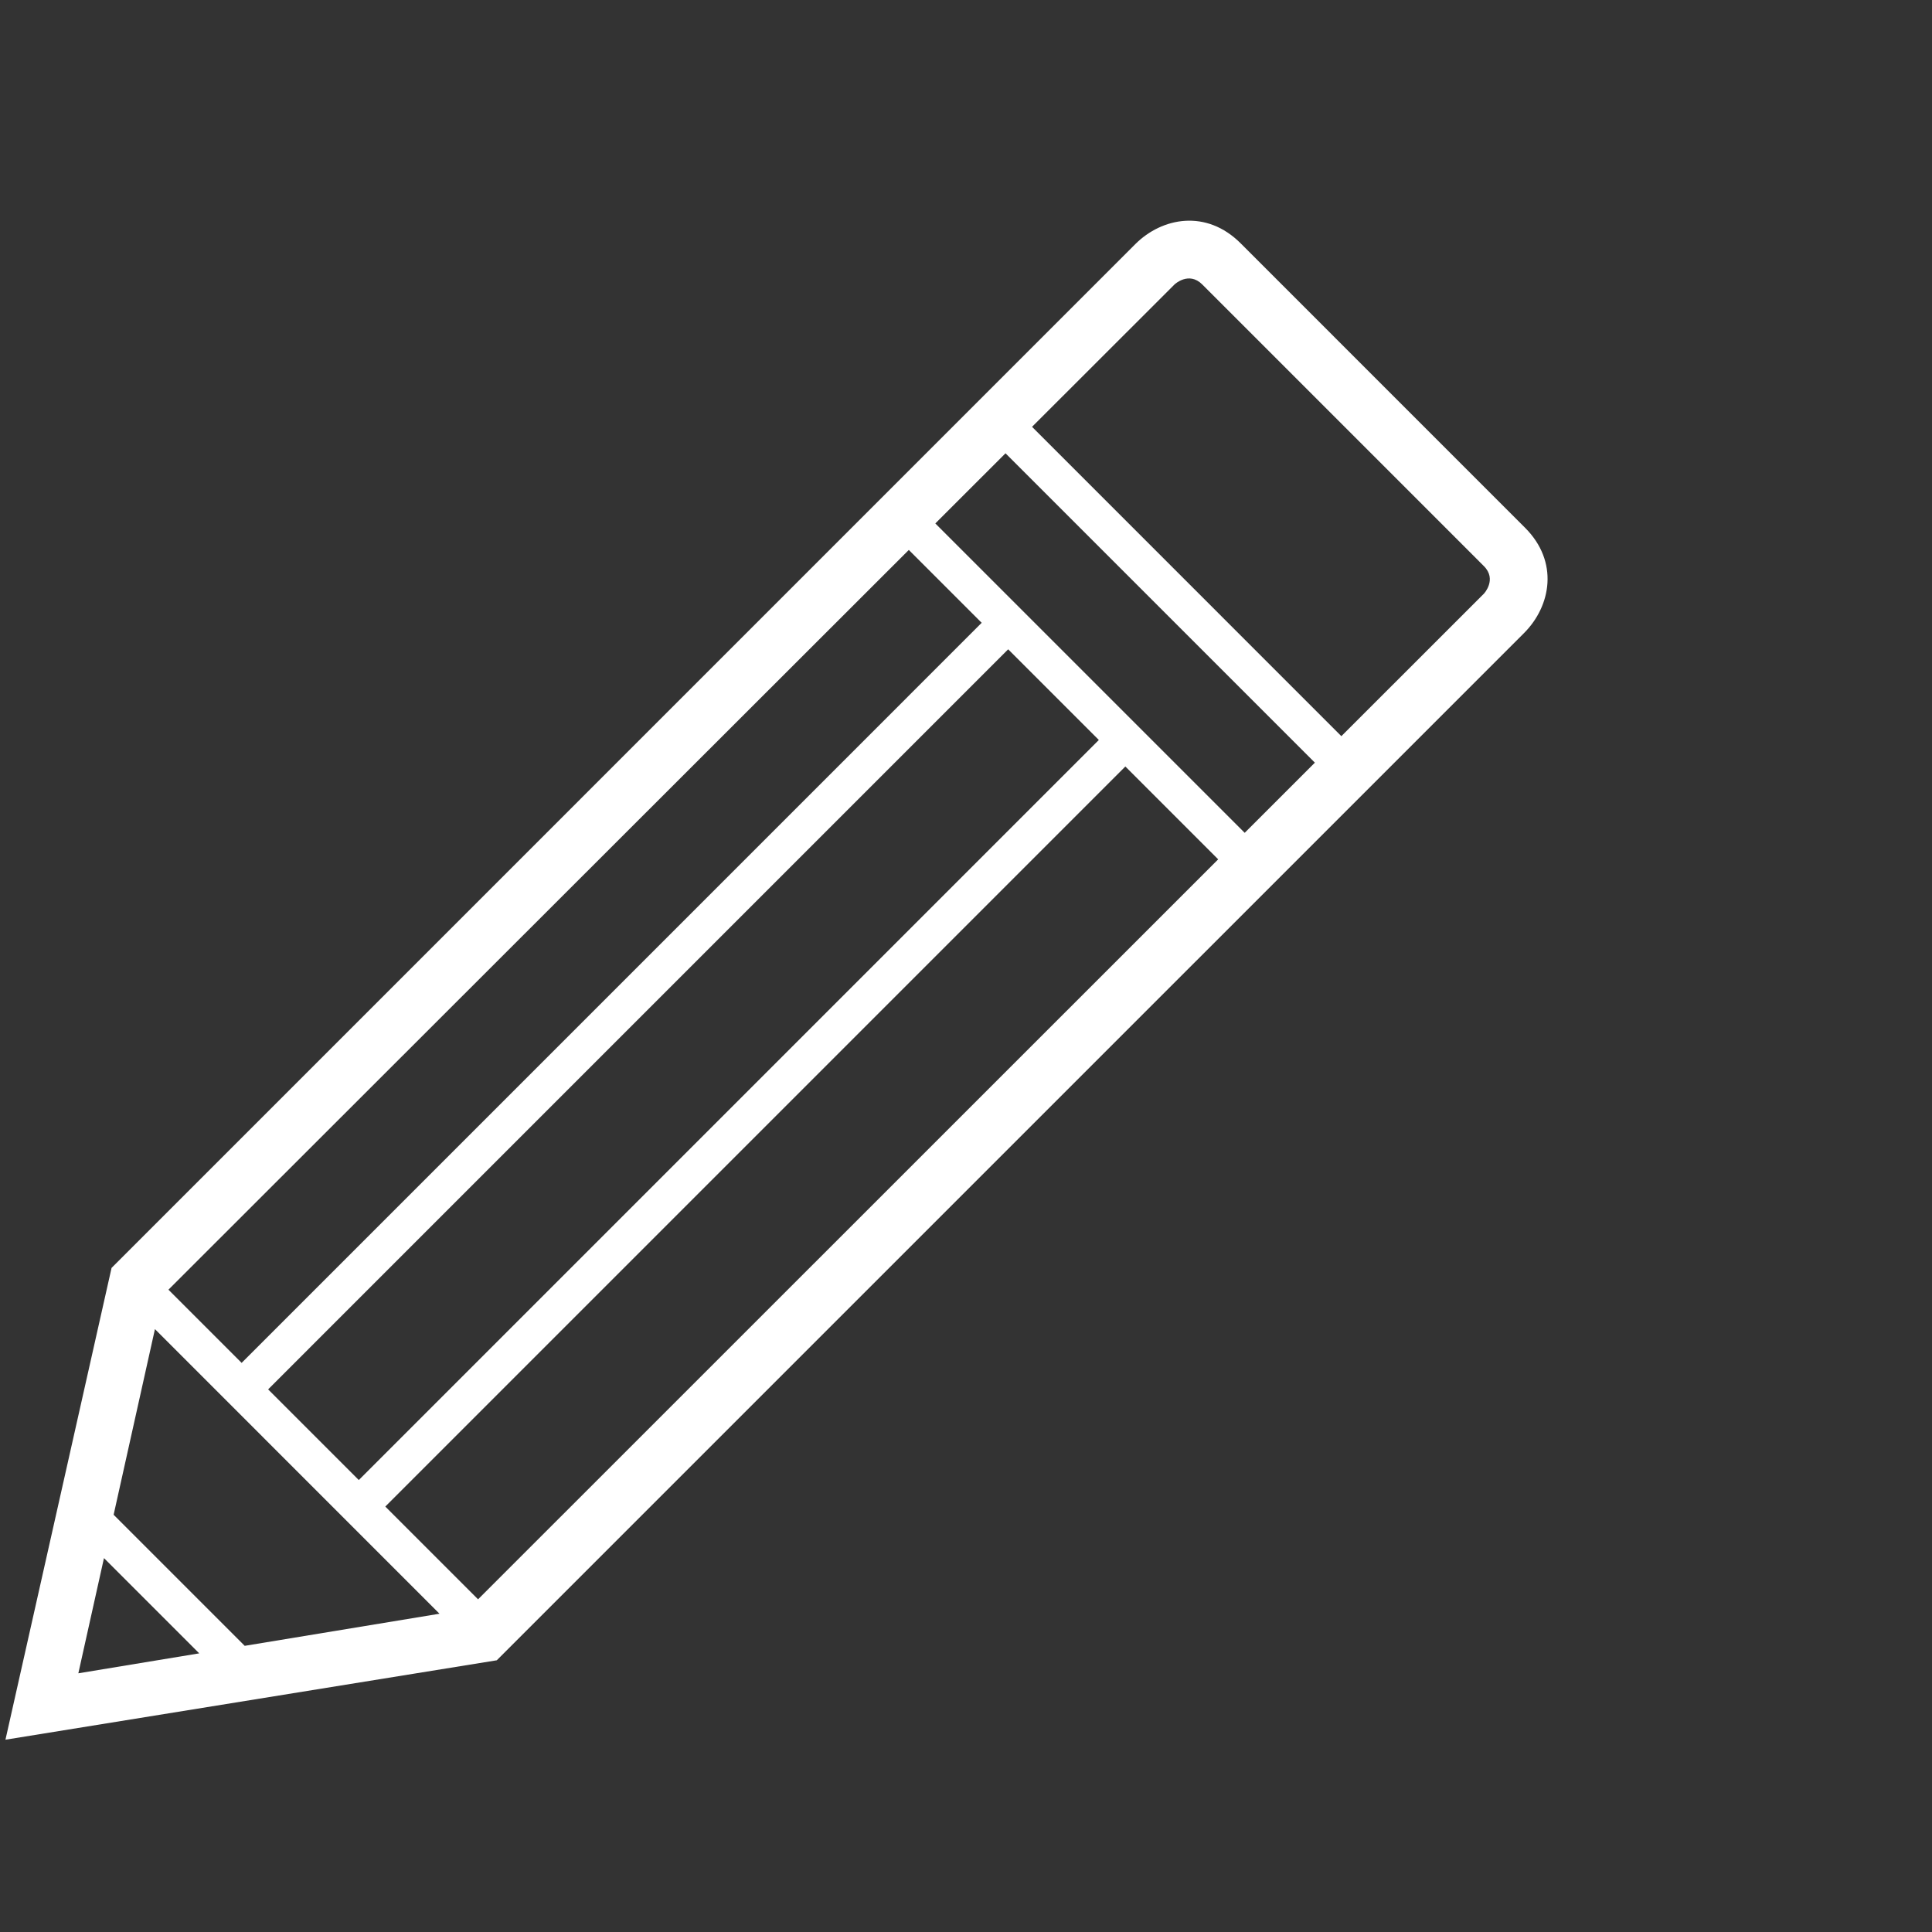 <?xml version="1.0" encoding="utf-8"?>
<!-- Generator: Adobe Illustrator 16.0.0, SVG Export Plug-In . SVG Version: 6.00 Build 0)  -->
<!DOCTYPE svg PUBLIC "-//W3C//DTD SVG 1.1//EN" "http://www.w3.org/Graphics/SVG/1.1/DTD/svg11.dtd">
<svg version="1.1" id="Layer_1" xmlns="http://www.w3.org/2000/svg" xmlns:xlink="http://www.w3.org/1999/xlink" x="0px" y="0px"
	 width="102px" height="102px" viewBox="0 0 102 102" enable-background="new 0 0 102 102" xml:space="preserve">
<rect x="0" y="0" width="102" height="102" fill="#333333" stroke="none"/>
<path fill="#FFFFFF" d="M80.507,27.854c-0.485-0.484-14.521-14.52-15.005-15.006c-1.809-1.814-4.15-1.373-5.564,0.041
	c-0.75,0.75-54.048,54.05-54.048,54.05L0.288,91.848l25.94-4.193c0,0,53.486-53.485,54.237-54.236
	C81.879,32.003,82.323,29.661,80.507,27.854z M23.204,85.197l-10.285,1.695l-6.92-6.92l2.181-9.801L23.204,85.197z M14.156,73.352
	l39.07-39.072l4.787,4.787L18.943,78.139L14.156,73.352z M49.38,27.635l3.706-3.703l16.333,16.333l-3.705,3.704L49.38,27.635z
	 M47.981,29.034l3.847,3.847L12.757,71.953l-3.864-3.864L47.981,29.034z M5.489,82.26l5.029,5.029l-6.382,1.053L5.489,82.26z
	 M25.239,84.436l-4.897-4.897l39.071-39.072l4.901,4.902L25.239,84.436z M78.346,31.34l-7.529,7.526l-16.33-16.332l7.529-7.523
	c0,0,0.748-0.701,1.455,0.005c0.194,0.194,14.676,14.675,14.869,14.87C79.047,30.591,78.346,31.34,78.346,31.34z"/>
</svg>
